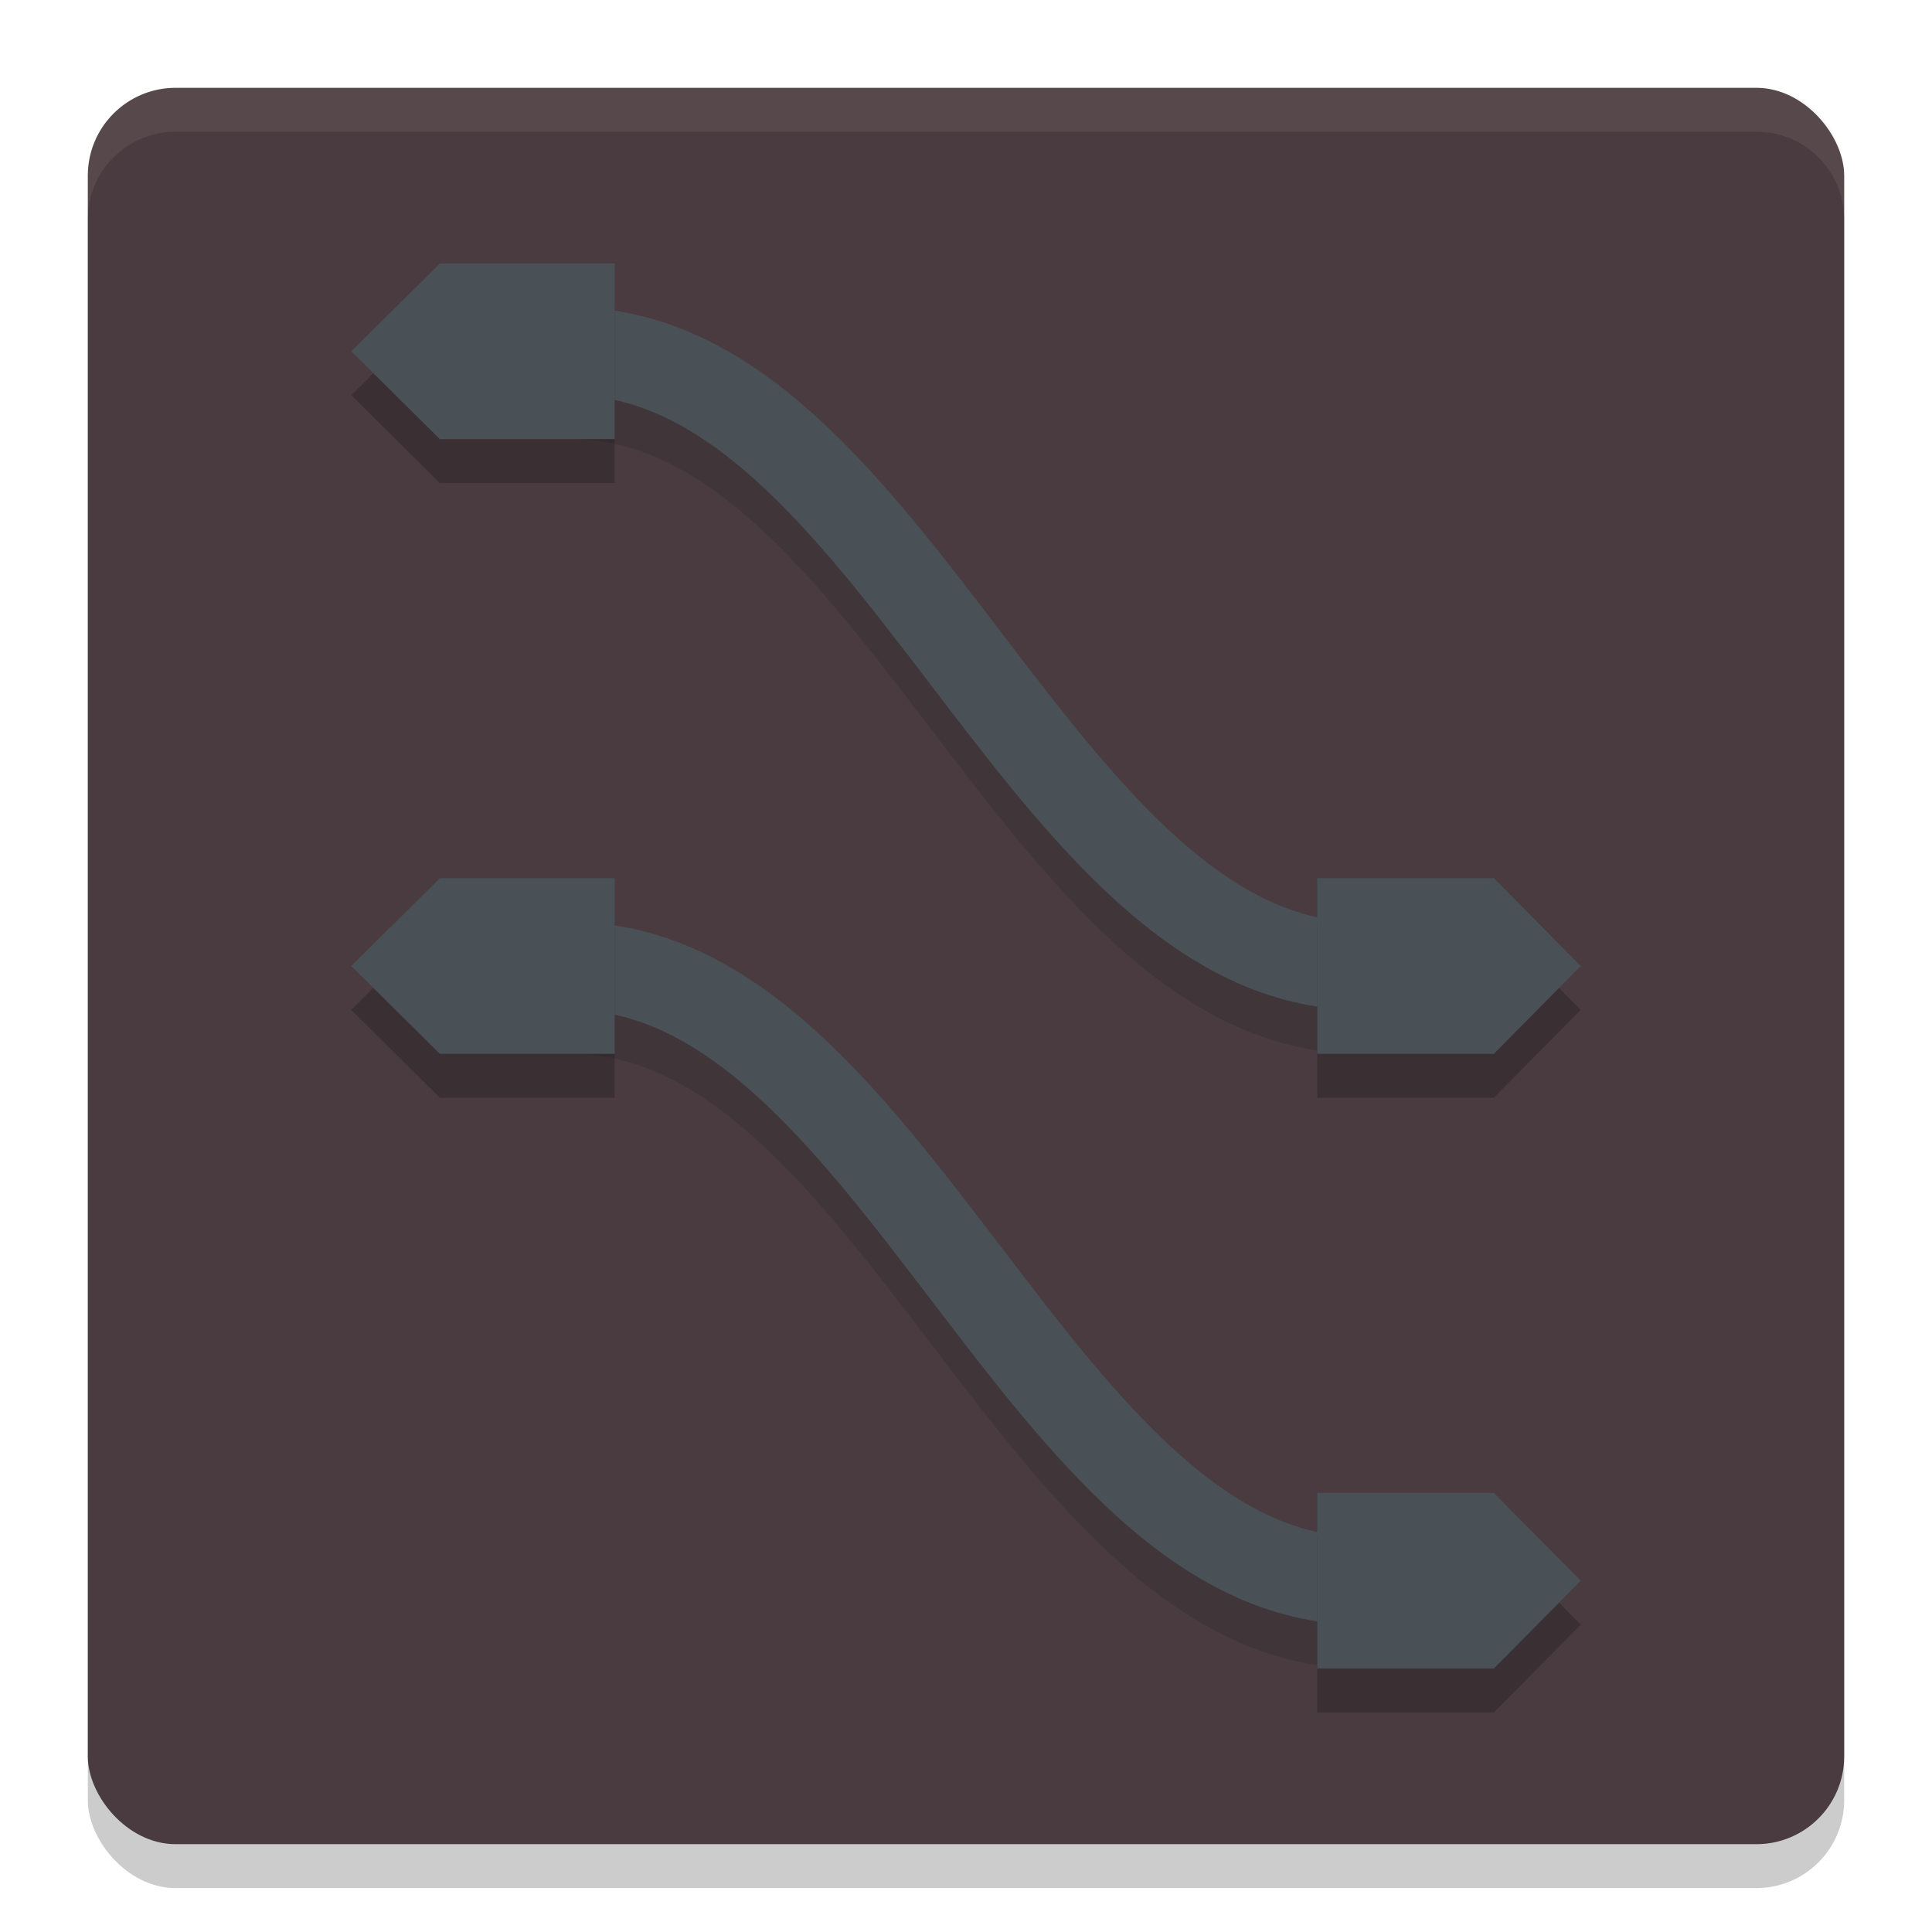 <svg xmlns="http://www.w3.org/2000/svg" width="22" height="22" version="1">
 <rect style="opacity:0.2" width="20" height="20" x="1" y="1.5" rx="1" ry="1"/>
 <rect style="fill:#493b40" width="20" height="20" x="1" y="1" rx="1" ry="1"/>
 <path style="opacity:0.2;fill:none;stroke:#1e2326" d="m 6.5,4.5 c 3.658,0 5.342,7 9,7"/>
 <path style="opacity:0.1;fill:#d3c6aa" d="M 1,2.5 V 2 C 1,1.446 1.446,1 2,1 h 18 c 0.554,0 1,0.446 1,1 v 0.5 c 0,-0.554 -0.446,-1 -1,-1 H 2 c -0.554,0 -1,0.446 -1,1 z"/>
 <path style="fill:none;stroke:#495156" d="m 6.5,4 c 3.658,0 5.342,7 9,7"/>
 <path style="opacity:0.2;fill:none;stroke:#1e2326" d="m 6.5,11.5 c 3.658,0 5.342,7 9,7"/>
 <path style="opacity:0.2;fill-rule:evenodd" d="M 5.008,3.5 4.992,3.518 4,4.5 5.008,5.5 H 7 v -2 z"/>
 <path style="fill:#495156;fill-rule:evenodd" d="M 5.008,3 4.992,3.018 4,4 5.008,5 H 7 V 3 Z"/>
 <path style="opacity:0.2;fill-rule:evenodd" d="m 15,10.5 v 2 h 2.011 L 18,11.5 l -0.989,-1 h -0.023 z"/>
 <path style="fill:#495156;fill-rule:evenodd" d="m 15,10 v 2 h 2.011 L 18,11 17.011,10 h -0.023 z"/>
 <path style="fill:none;stroke:#495156" d="m 6.5,11 c 3.658,0 5.342,7 9,7"/>
 <path style="opacity:0.2;fill-rule:evenodd" d="M 5.008,10.5 4.992,10.518 4,11.5 5.008,12.5 H 7 v -2 z"/>
 <path style="fill:#495156;fill-rule:evenodd" d="M 5.008,10 4.992,10.018 4,11 5.008,12 H 7 v -2 z"/>
 <path style="opacity:0.2;fill-rule:evenodd" d="m 15,17.5 v 2 h 2.011 L 18,18.5 l -0.989,-1 h -0.023 z"/>
 <path style="fill:#495156;fill-rule:evenodd" d="m 15,17 v 2 h 2.011 L 18,18 17.011,17 h -0.023 z"/>
</svg>
